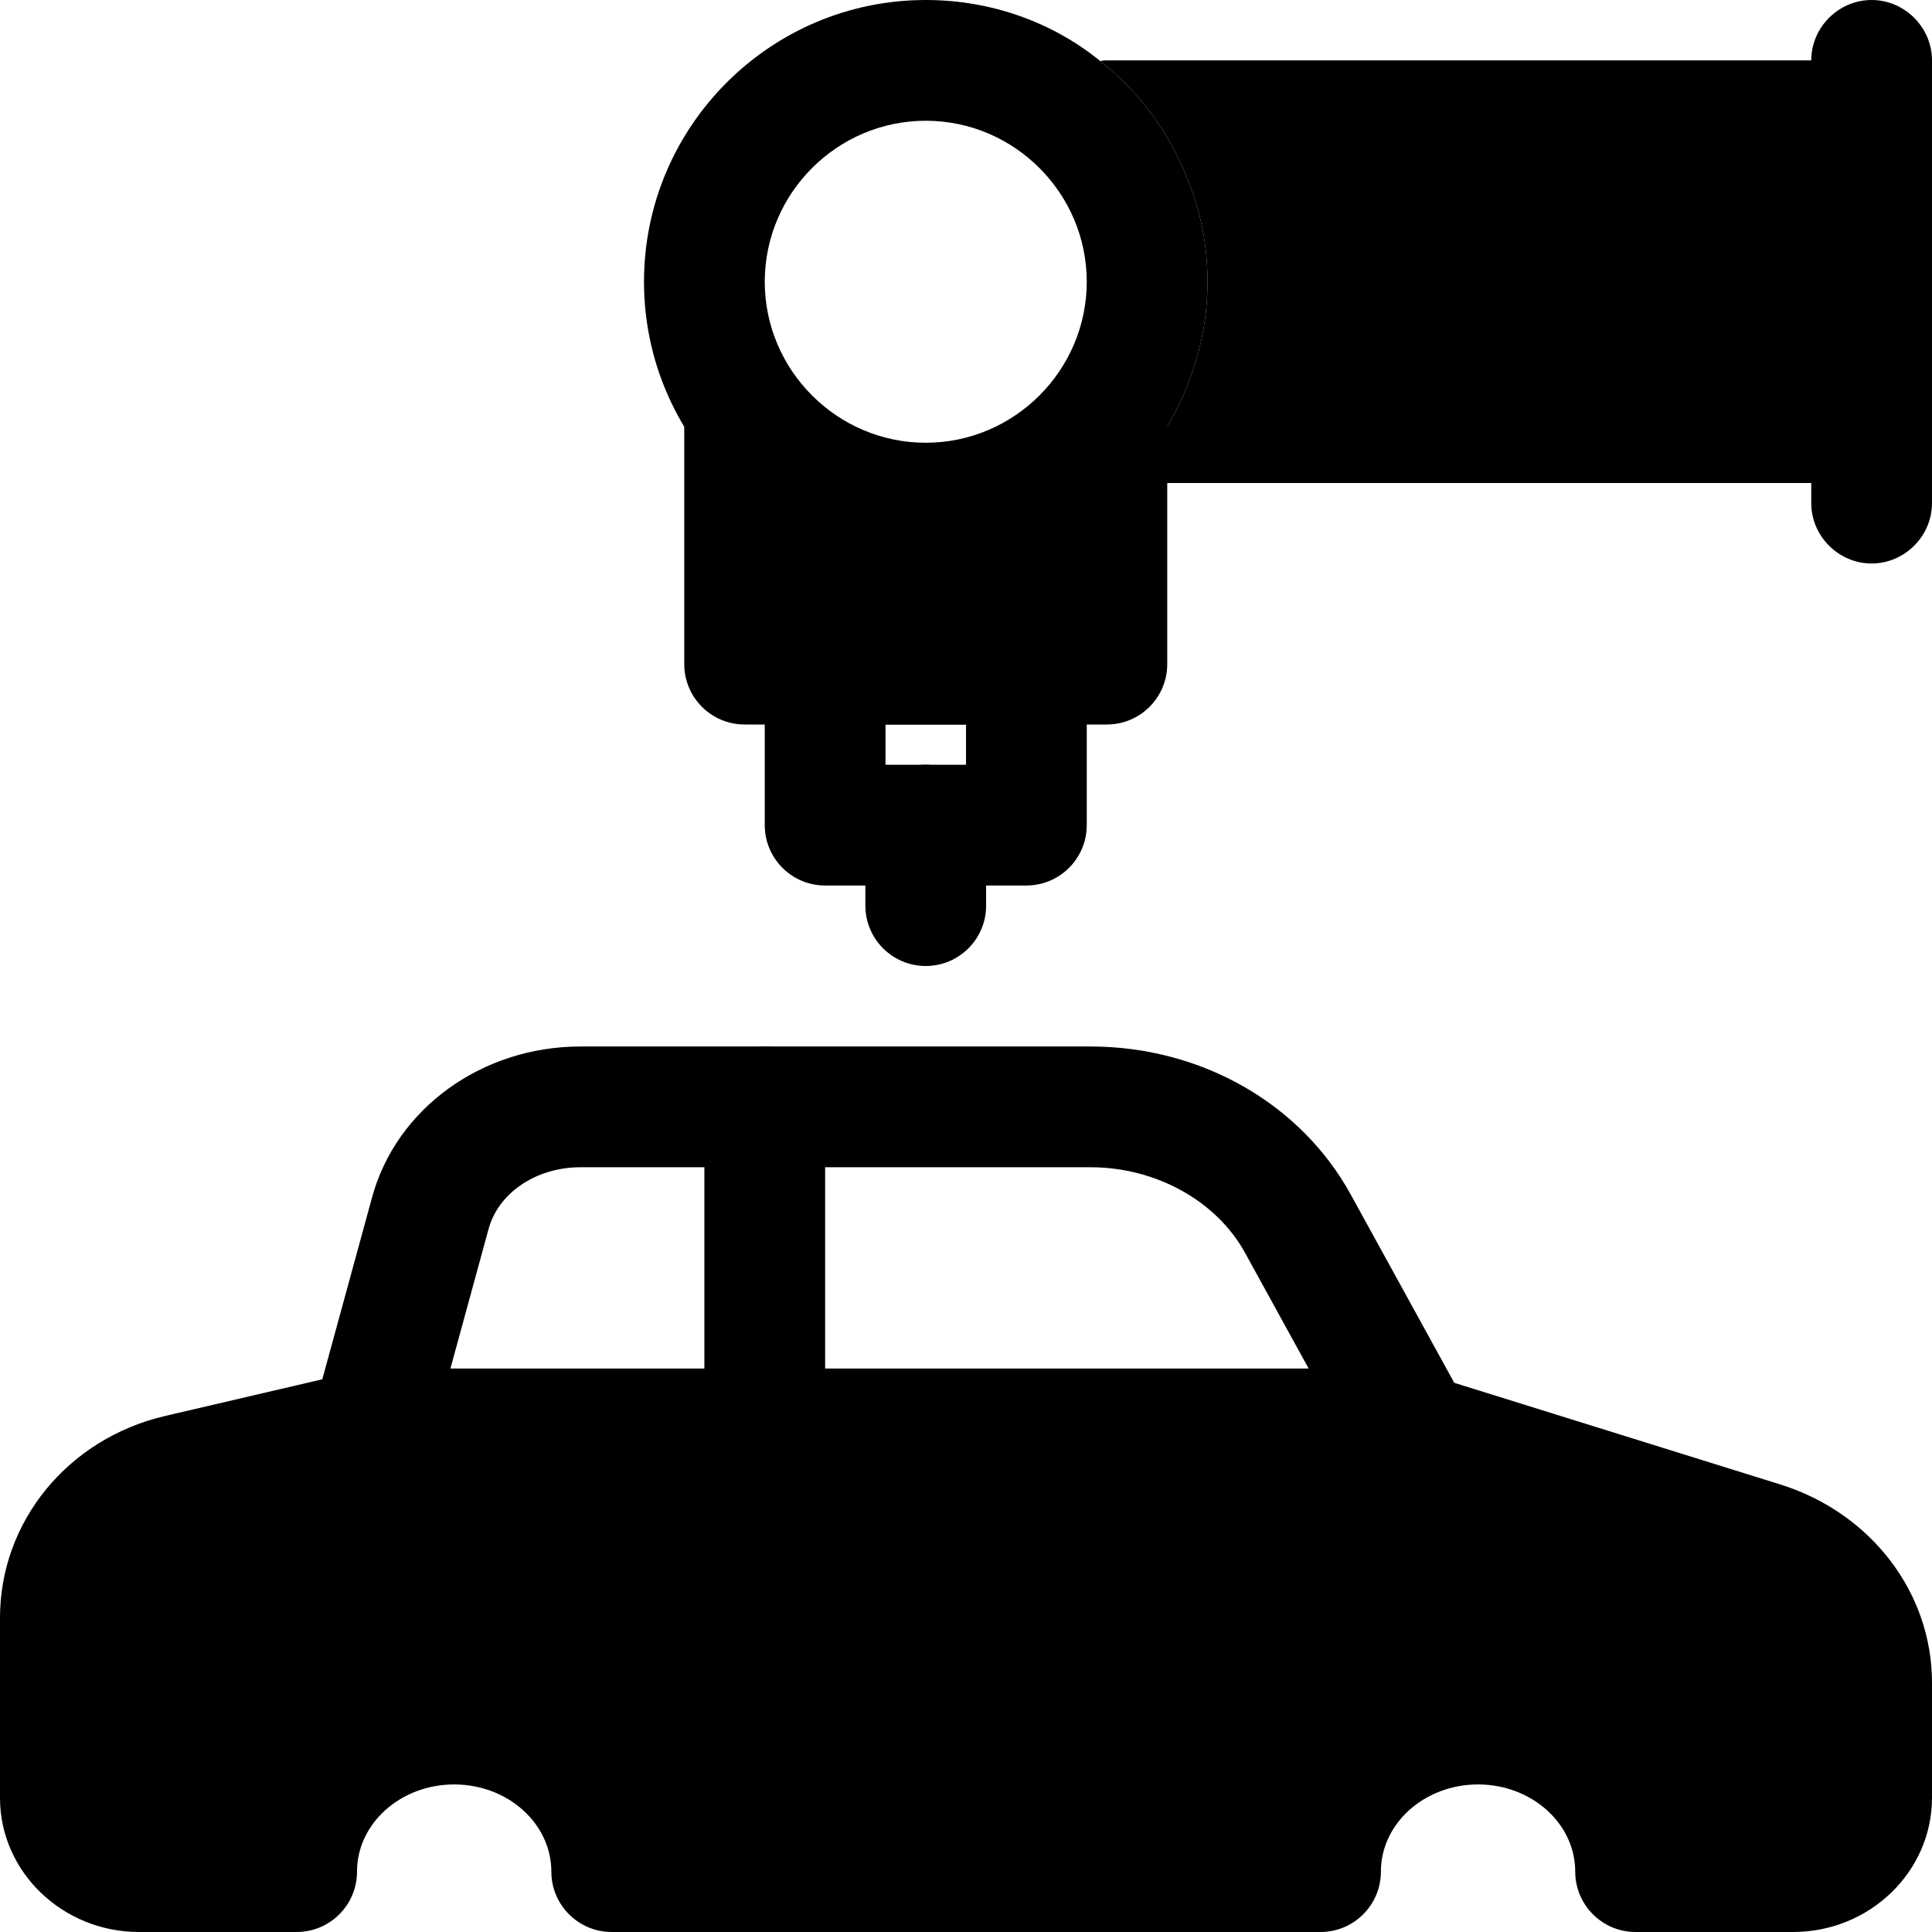 <svg viewBox="0 0 512 512" fill="none" xmlns="http://www.w3.org/2000/svg">
<g id="robotic-arm (2) 1" clip-path="url(#clip0)">
<path id="Vector" d="M314.881 48C310.188 35.413 302.081 24.533 291.628 16.213C279.041 5.973 262.828 0 245.335 0C204.161 0 170.668 33.493 170.668 74.667C170.668 115.84 204.161 149.333 245.335 149.333C265.601 149.333 283.948 141.227 297.388 128C306.348 119.253 313.175 108.373 316.801 96C318.935 89.173 320.001 82.133 320.001 74.667C320.001 65.28 318.295 56.32 314.881 48ZM245.335 117.333C221.868 117.333 202.668 98.133 202.668 74.667C202.668 51.2 221.868 32 245.335 32C268.801 32 288.001 51.2 288.001 74.667C288.001 98.133 268.801 117.333 245.335 117.333Z" fill="black"/>
<path id="Vector_2" d="M293.332 192H197.332C188.5 192 181.332 184.832 181.332 176V112C181.332 103.168 188.5 96 197.332 96C206.164 96 213.332 103.168 213.332 112V128H277.332V112C277.332 103.168 284.5 96 293.332 96C302.164 96 309.332 103.168 309.332 112V176C309.332 184.832 302.164 192 293.332 192Z" fill="black"/>
<path id="Vector_3" d="M272.001 234.667H218.668C209.836 234.667 202.668 227.499 202.668 218.667V176C202.668 167.168 209.836 160 218.668 160H272.001C280.833 160 288.001 167.168 288.001 176V218.667C288.001 227.499 280.833 234.667 272.001 234.667ZM234.668 202.667H256.001V192H234.668V202.667Z" fill="black"/>
<path id="Vector_4" d="M511.998 16V133.333C511.998 142.08 504.745 149.333 495.998 149.333C487.252 149.333 479.998 142.08 479.998 133.333V128H297.385C306.345 119.253 313.172 108.373 316.798 96C318.932 89.173 319.998 82.133 319.998 74.667C319.998 65.28 318.292 56.32 314.878 48C310.185 35.413 302.078 24.533 291.625 16.213C292.265 16 292.692 16 293.332 16H479.998C479.998 7.253 487.252 0 495.998 0C504.745 0 511.998 7.253 511.998 16Z" fill="black"/>
<path id="Vector_5" d="M245.332 256C236.5 256 229.332 248.832 229.332 240V218.667C229.332 209.835 236.5 202.667 245.332 202.667C254.164 202.667 261.332 209.835 261.332 218.667V240C261.332 248.832 254.164 256 245.332 256Z" fill="black"/>
<path id="Vector_6" d="M472.171 393.514L375.552 363.392C373.995 362.901 372.395 362.667 370.773 362.667H99.477C98.261 362.667 97.024 362.795 95.851 363.093L43.904 375.21C18.048 381.184 0 403.2 0 428.736V476.458C0 496.042 16.533 512 36.864 512H78.613C87.445 512 94.613 504.832 94.613 496C94.613 483.243 106.155 472.896 120.363 472.896C134.571 472.896 146.112 483.264 146.112 496C146.112 504.832 153.28 512 162.112 512H349.952C358.784 512 365.952 504.832 365.952 496C365.952 483.243 377.493 472.896 391.701 472.896C405.909 472.896 417.451 483.264 417.451 496C417.451 504.832 424.619 512 433.451 512H475.2C495.467 512 512 496.043 512 476.437V445.931C512 422.208 496.043 401.152 472.171 393.514Z" fill="black"/>
<path id="Vector_7" d="M371.647 390.635C365.994 390.635 360.532 387.648 357.61 382.336L329.962 332.032C322.388 318.251 306.324 309.333 289.002 309.333H153.834C142.122 309.333 132.095 316.075 129.471 325.717L115.071 378.389C112.746 386.923 103.914 391.958 95.423 389.611C86.89 387.286 81.876 378.475 84.202 369.963L98.602 317.312C105.002 293.781 127.722 277.333 153.834 277.333H289.002C318.25 277.333 344.703 292.395 357.994 316.629L385.642 366.912C389.908 374.656 387.071 384.384 379.327 388.651C376.895 389.995 374.25 390.635 371.647 390.635Z" fill="black"/>
<path id="Vector_8" d="M202.668 389.333C193.836 389.333 186.668 382.165 186.668 373.333V293.333C186.668 284.501 193.836 277.333 202.668 277.333C211.5 277.333 218.668 284.501 218.668 293.333V373.333C218.668 382.165 211.5 389.333 202.668 389.333Z" fill="black"/>
</g>
<defs>
<clipPath id="clip0">
<rect width="512" height="512" fill="white"/>
</clipPath>
</defs>
</svg>
